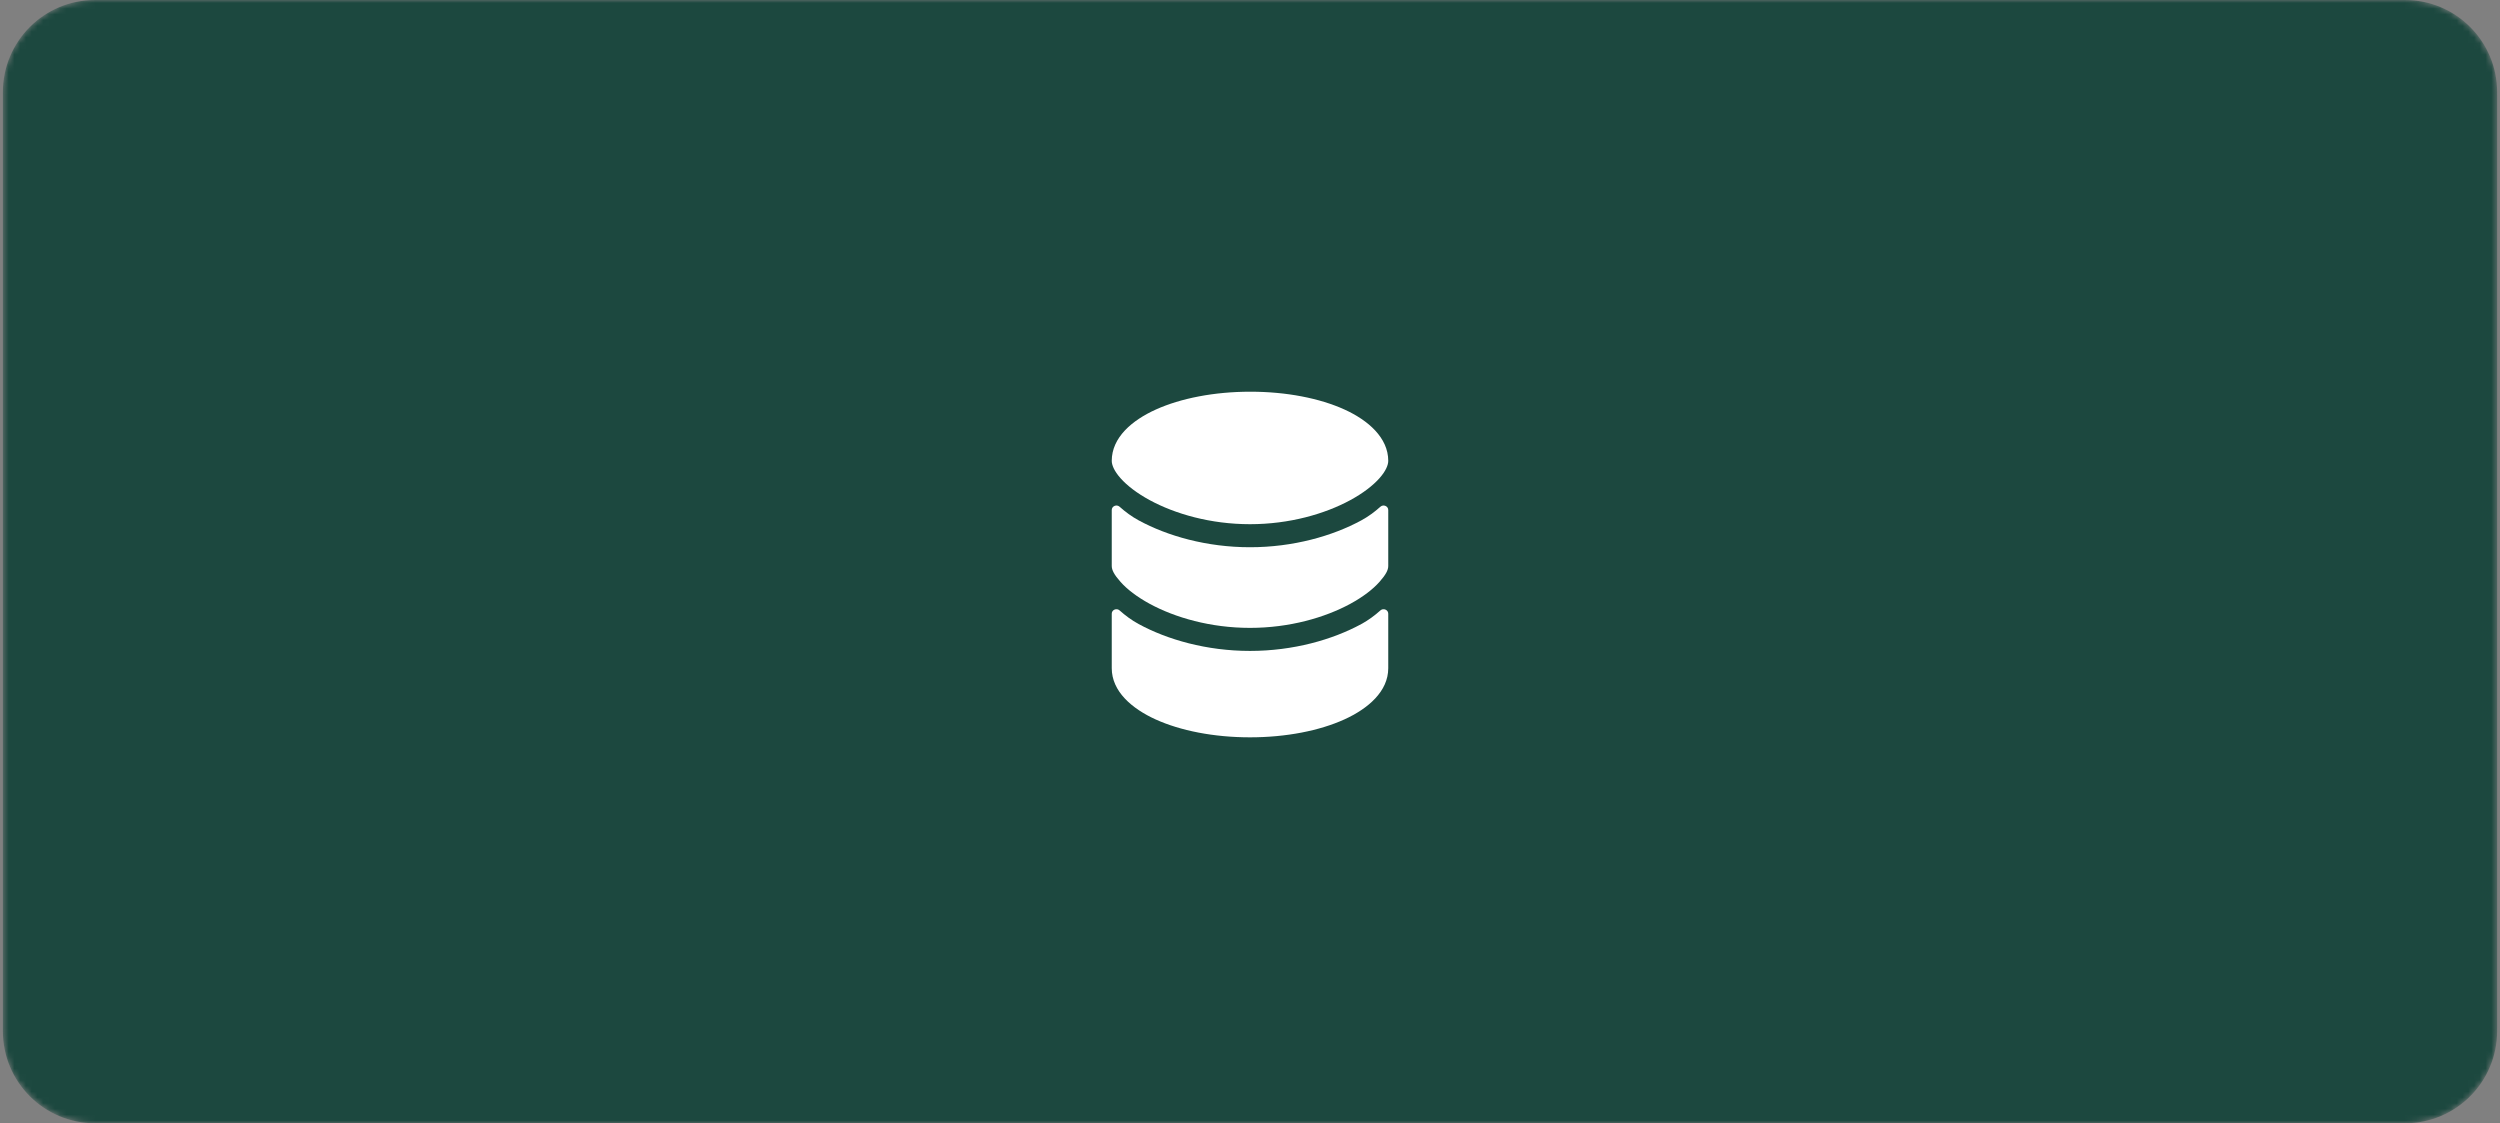 <svg width="434" height="195" viewBox="0 0 434 195" fill="none" xmlns="http://www.w3.org/2000/svg">
<rect x="0" y="0" width="434" height="195" fill="#808080" stroke="none"/>
<g clip-path="url(#clip0_91_61)">
<mask id="mask0_91_61" style="mask-type:luminance" maskUnits="userSpaceOnUse" x="0" y="0" width="434" height="195">
<path d="M417.5 0H16.5C7.663 0 0.5 7.163 0.5 16V179C0.5 187.837 7.663 195 16.5 195H417.5C426.337 195 433.5 187.837 433.5 179V16C433.5 7.163 426.337 0 417.5 0Z" fill="white"/>
</mask>
<g mask="url(#mask0_91_61)">
<path d="M417.5 0H16.5C7.663 0 0.5 7.163 0.5 16V179C0.5 187.837 7.663 195 16.5 195H417.5C426.337 195 433.5 187.837 433.5 179V16C433.5 7.163 426.337 0 417.5 0Z" fill="#1C483F"/>
</g>
<path d="M200.662 71.091C204.976 69.145 210.784 68 217.062 68C223.341 68 229.121 69.145 233.406 71.094C237.518 72.963 241 76 241 80V80.004C240.999 80.695 240.613 81.74 239.463 83.031C238.339 84.294 236.636 85.614 234.429 86.814C230.02 89.213 223.849 91 217 91C210.151 91 203.98 89.213 199.571 86.814C197.364 85.614 195.661 84.294 194.537 83.031C193.385 81.738 193 80.692 193 80C193 75.947 196.531 72.955 200.662 71.091Z" fill="white"/>
<path d="M236.34 90.328C237.539 89.676 238.646 88.858 239.641 87.965C240.148 87.51 241 87.853 241 88.535V98.25C241 98.941 240.615 99.737 239.463 101.031C238.339 102.294 236.636 103.613 234.429 104.814C230.02 107.213 223.849 109 217 109C210.151 109 203.98 107.213 199.571 104.814C197.364 103.613 195.661 102.294 194.537 101.031C193.385 99.737 193 98.941 193 98.25V88.535C193 87.853 193.852 87.51 194.359 87.965C195.354 88.858 196.461 89.676 197.66 90.328C202.661 93.049 209.49 95 217 95C224.51 95 231.339 93.049 236.34 90.328Z" fill="white"/>
<path d="M194.359 105.965C193.852 105.51 193 105.854 193 106.535V116C193 120.028 196.501 123.021 200.616 124.892C204.912 126.844 210.707 128 217 128C223.293 128 229.088 126.844 233.384 124.892C237.5 123.021 241 120.028 241 116V106.535C241 105.854 240.148 105.51 239.641 105.965C238.646 106.858 237.539 107.676 236.34 108.328C231.339 111.049 224.51 113 217 113C209.49 113 202.661 111.049 197.66 108.328C196.461 107.676 195.354 106.858 194.359 105.965Z" fill="white"/>
</g>
<defs>
<clipPath id="clip0_91_61">
<rect width="434" height="195" fill="white"/>
</clipPath>
</defs>
</svg>

